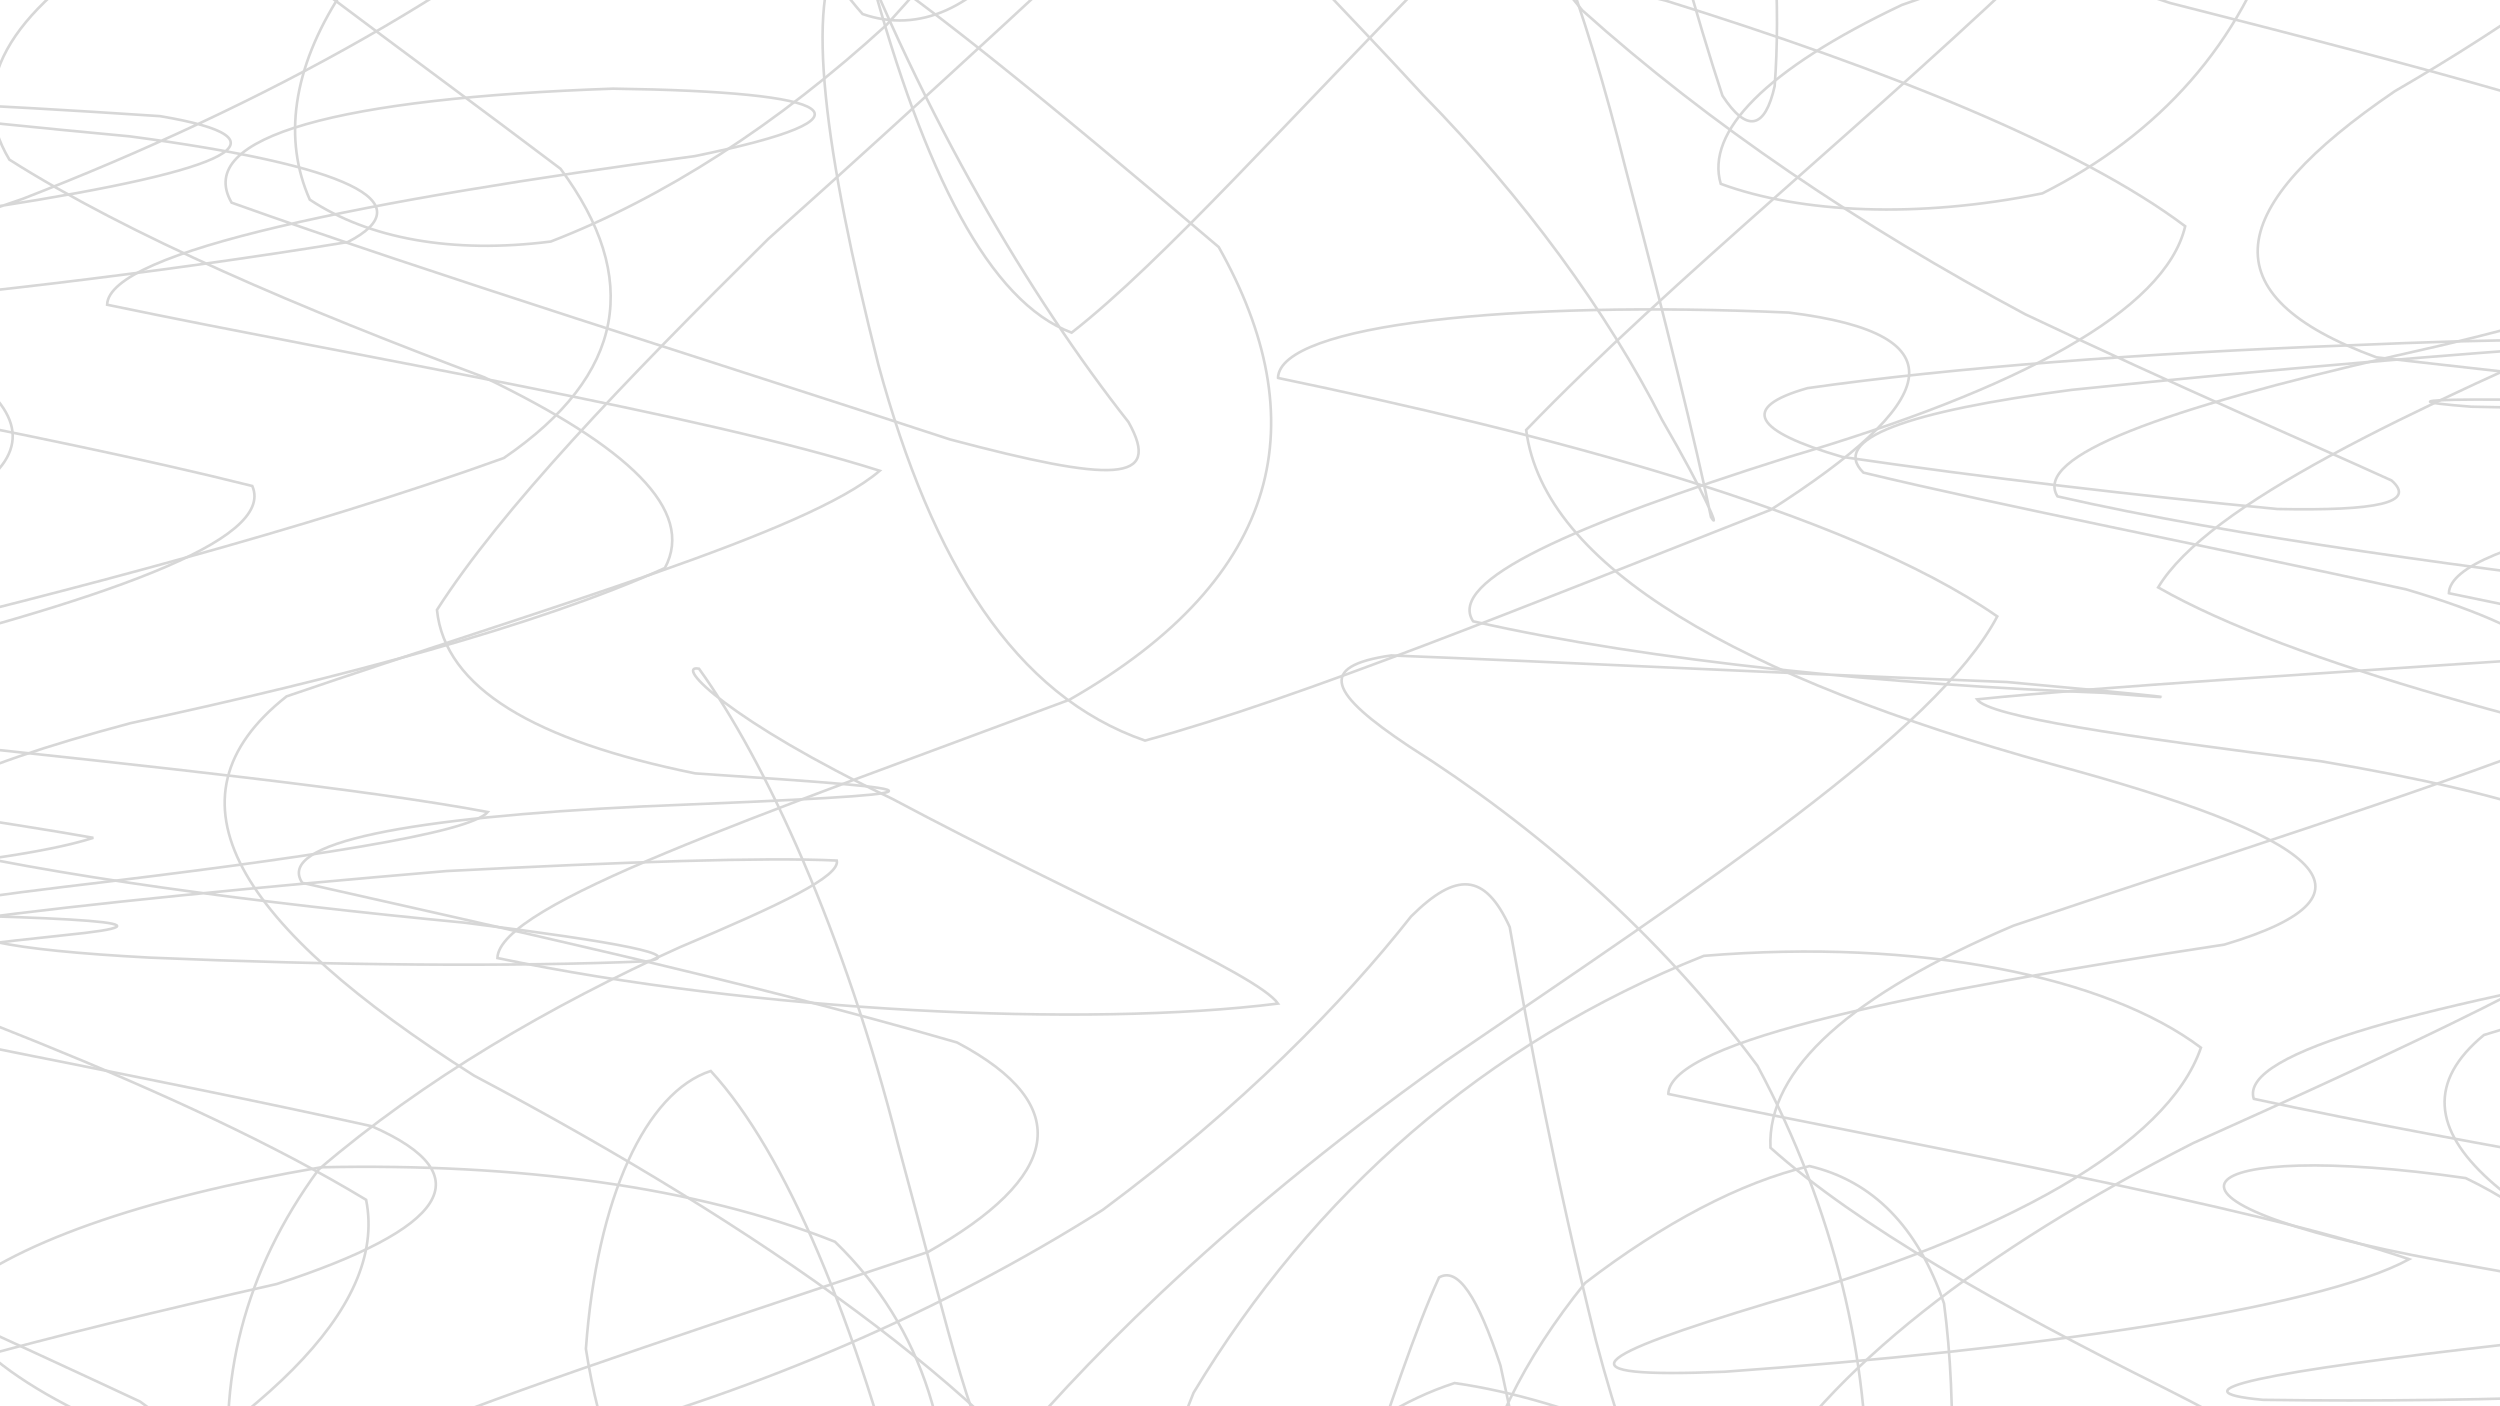 <svg xmlns="http://www.w3.org/2000/svg" version="1.1" xmlns:xlink="http://www.w3.org/1999/xlink" xmlns:svgjs="http://svgjs.dev/svgjs" viewBox="0 0 1422 800" opacity="0.16"><defs><linearGradient x1="50%" y1="0%" x2="50%" y2="100%" id="ssscribble-grad"><stop stop-color="hsl(50, 98%, 60%)" stop-opacity="1" offset="0%"></stop><stop stop-color="hsl(50, 98%, 80%)" stop-opacity="1" offset="100%"></stop></linearGradient></defs><g fill="none" stroke-width="1.5" stroke="url(#ssscribble-grad)" stroke-linecap="round"><path d="M1392.94 337.43C1540.19 368.08 1726.24 404.44 1819.92 446.27 1759.26 488.24 1585.06 535.83 1412.87 588.7 1348.93 641.45 1426.61 698.82 1587.06 759.44 1730.76 817.8 1765.67 876.5 1673.17 932.49 1501.68 980.99 1340.78 1021.42 1265 1049.8 1301.5 1064.75 1419.59 1063.58 1552.39 1044.9 1639.13 1014.25 1634.97 970.75 1543.71 919.69 1396.43 873.31 1246.09 835.05 1137.17 814.44 1092.9 821 1116.26 856.94 1185.44 923.67 1278.26 1014.86 1358.34 1121.99 1404.49 1230.74 1410.4 1322.94 1371.84 1385.06 1300.2 1404.71 1203.56 1379.91 1099.61 1314.49 1000.78 1222.55 907.66 1129.65 831.62 1055.94 772.57 1023.08 725.81 1044.55 691.88 1117.75 665.72 1228.38 645.95 1349.84 627.64 1451.99 607.17 1506.72 588.15 1499.48 563.96 1430.27 533.31 1317.43 502.65 1195.99 466.27 1100.72 425.58 1057.13 386.35 1076.33 345.83 1149.19 307.8 1252.74 264.72 1400.89 258.68 1414.7 309.49 1272.38 355.19 1154.49 407.35 1048.98 453.66 974.07 474.97 940.21 464.67 948.89 411.52 992.02 318.13 1060.44 192.42 1135.02 55.74 1200.31 -57.29 1248.17 -122.74 1266.66 -118.63 1254.04 -49.89 1212.64 62.18 1146.98 173.27 1065.69 228.33 973.96 198.36 882.25 79.71 797.23 -85 720.22 -232.79 657.09 -296.63 608.08 -248.19 571.82 -112.27 547.52 36.75 531.92 106.78 524.89 51.9 521.58 -109.08 518.89 -286.83 519.66 -379.14 517.64 -327.04 511.2 -166.67 505.52 -1.49 494.16 53.09 476.55 -46.64 458.98 -235.8 434.98 -383.05 404.34 -382.11 373.68 -234.38 337.1 -46.07 294.97 55.76 252.88 6.86 205.41 -151.64 153.29 -314.86 101.93 -372.59 47.16 -290.54 -9.21 -116.62 -62.13 49.01 -113.27 119.74 -159.36 65.93 -196.88 -71.19 -224.38 -209.85 -238.46 -279.19 -239.78 -239.3 -225.51 -110.58 -195.74 55.51 -157.97 191.22 -111.88 252.77 -64.01 228.09 -26.57 139.89 -3 31.7 -1.76 -60.02 -29.31 -97.21 -86.05 -71.04 -170.1 11.9 -271.58 130.09 -380.29 256.22 -480.63 373.83 -555.68 461.14 -594.08 513.22 -587.57 531.32 -540.01 521.89 -459.48 496.77 -364.06 458.23 -280.59 421.71 -227.75 393.91 -222.89 369.34 -272.42 358.29 -367.27 359.86 -487.13 366.33 -602.51 382.34 -684.42 405.1 -709.69 429.48 -672.18 457.61 -580.03 488.26 -458.6 518.91 -345.75 551.36 -273.41 586.68 -260.09 623.62 -308.74 666.44 -401.87 717.77 -511.5 774 -610.31 841.83 -668.88 922.01 -673.07 1005.42 -622.92 1096.37 -529.26 1188.04 -413.89 1266.29 -299.48 1327.53 -209.08 1359.76 -156.92 1358.03 -149.22 1319.59 -181.63 1249.23 -241.91 1170.34 -318.75 1097.77 -391.75 1058.66 -446.74 1076.33 -477.29 1155.59 -474.98 1287.48 -441.37 1435.85 -380.6 1562.32 -300.25 1623.21 -210.01 1597.87 -115.1 1496.3 -25.97 1362.12 51.91 1265.3 117.84 1255.09 167.87 1351.75 203.26 1598.8 230.9 1635.1 236.21 1405.63 231.33 1340.85 226.32 1413.19 225.73 1588.22 230.78 1758.57 235.72 1816.54 246.95 1720.79 264.69 1538.56 282.56 1393.91 306.77 1392.92 337.42Q1392.94 337.43 1392.94 337.43" opacity="0.71"></path><path d="M1281.94 625.02C1405.59 651.84 1572.04 677.55 1689.48 701.74 1697.68 725.44 1591.74 746.66 1428.3 764.41 1286.82 780.38 1233.99 791.37 1287.18 796.23 1417.35 798.07 1556.61 792.74 1640.12 779.91 1633.05 764.7 1536.2 743.26 1389.86 717.29 1199.19 682.23 1245.77 647.48 1402.51 670.1 1481.37 708.21 1504.28 764.3 1467.43 837.34 1379.47 921.34 1262.3 1012.33 1141.46 1102.16 1033.45 1180.06 957.63 1239.17 918.43 1271.17 914.88 1272.61 939.19 1242.34 979.2 1184.09 1031.03 1110.44 1078.92 1030.96 1115.84 960.81 1144.74 916.99 1157.19 907.55 1154.8 938.29 1142.5 1006.9 1119.67 1102.88 1090.47 1209.7 1056.4 1306.79 1020.82 1375.29 986.61 1399.93 951.28 1376.08 919.64 1306.85 892.82 1206.43 866 1099.4 844.63 1009.33 827.72 954.96 809.69 947.17 793.8 984.83 777.28 1057.33 755.9 1150.65 729.05 1242.17 692.69 1313.26 646.42 1352.53 586.34 1350.44 510.96 1308.46 427.56 1233.8 334.34 1138.67 238.47 1038.03 154.42 944.28 87.36 870.33 49.57 823.09 47.44 805.64 83.34 816.09 152.98 848.34 235.44 898.17 315.78 953.92 368.59 1006.95 370.28 1054.35 313.9 1086.78 203.37 1101.6 65.9 1099.94 -65.82 1080.16 -151.53 1045.25 -163.31 997.31 -97.32 940.3 23.42 878.41 145.84 811.62 220.83 745.49 208.25 682.45 105.08 620.03 -51.63 562.9 -196.94 511.49 -265.27 462.25 -225.25 418.37 -94.11 379.25 58.96 341.64 157.01 307.59 143.5 276.43 20.76 245.72 -148.4 217.05 -272.05 190.23 -280.5 163.41 -169.52 139.08 -2.31 117.54 133.17 96.46 168.06 79.03 90.99 66.06 -125.92 51.7 -148.64 56.87 73.78 77.56 198.09 94.11 241.79 114.92 197.84 137.68 88.78 155.52 -34.19 169.78 -122.26 176.4 -146.33 169.98 -95.08 149.84 12.87 113.12 149.72 59.94 276.85 -9.3 366.62 -91.86 405.75 -180.04 392.61 -269.26 341.41 -350.77 265.13 -414.69 189.32 -455.02 130.92 -465.5 95.39 -446.19 92.83 -398.24 120.01 -328.42 172.71 -251.7 242.74 -178.42 320.52 -123.41 405.21 -101.09 485.5 -116.44 557.41 -170.84 625.71 -257.06 683.42 -361.38 731.55 -465.06 775.82 -547.91 813.17 -593.47 845.62 -591 876.84 -541.95 905.47 -454.62 932.29 -347.59 959.11 -247.16 983.49 -175.2 1004.51 -146.03 1024.3 -165.35 1038.42 -225.94 1044.74 -312.68 1047.18 -409.15 1039.16 -492.33 1019.52 -545.81 996.27 -561.43 963.61 -534.54 925.41 -471.07 894.11 -381.25 869.4 -279.92 860.74 -182.34 877.6 -100.16 922.91 -43.9 999.77 -17.42 1099.51 -21.48 1215.24 -50.72 1329.9 -96.96 1419.47 -155.11 1469.45 -212.63 1465.46 -261.48 1410.85 -299.37 1317.19 -318.63 1212.01 -318.37 1135.72 -300.31 1114.33 -265 1166.33 -216.52 1282.33 -156.77 1431.29 -91.02 1564.28 -23.43 1632.16 46.58 1610.31 113.34 1505.66 175.03 1367.55 234.34 1255.68 287.3 1227.55 334.12 1304.08 377.92 1455.41 416.62 1613.42 451.23 1700.84 484.06 1673.84 514.31 1543.66 542.86 1381.75 570.9 1273.49 598.2 1281.94 625.02Q1281.94 625.02 1281.94 625.02" opacity="0.43"></path><path d="M1170.31 282.35C1270.64 305.34 1412.32 324.04 1536.57 338.74 1596.36 353.66 1567.06 365.03 1462.41 373.5 1320.99 382.98 1194.42 390.68 1124.49 397.79 1131.26 407.58 1206.79 418.75 1319.93 432.97 1434.55 452.3 1509.5 477.07 1523.02 508.87 1472.28 547.63 1371.14 594.67 1247.39 650.23 1127.63 711.33 1039.91 778.74 998.05 850.07 1005.37 919.84 1053.2 986.84 1124.55 1046.42 1206.36 1093.36 1276.39 1125.06 1322.21 1137.82 1340.17 1131.38 1325.34 1104.86 1282.87 1060.09 1217.29 1004.59 1138.5 941.8 1055.71 879.67 970.6 829.44 893.43 796.14 827.34 786.68 769.48 805.6 724.07 851.9 689.1 922.06 661.66 1007.82 640.85 1099.05 623.62 1183.18 609.95 1247.92 596.31 1283.59 580.66 1283.61 565.85 1248.73 547.32 1182.55 524.33 1095.16 501.35 1002.89 474.43 920.76 444.47 861.47 415.34 833.87 384.86 840.42 355.18 878.05 329.05 941.46 307.27 1018 293 1095.3 286.26 1164.44 290.85 1213.12 308.86 1235.3 335.11 1229.7 373.44 1195.97 420.8 1139.15 465.84 1065.03 507.98 982.14 538.13 898.87 545.17 820.88 525.79 755.49 474.93 706.31 396.22 674.89 294.62 661.54 182.68 663.95 81.2 681.24 4.67 707.97 -29.78 739.72 -15.06 776.36 47.05 811.01 142.88 840.75 282.12 876.54 270.92 896.87 92.6 882.84 -37.37 866.05 -127.87 844.12 -147.62 818.69 -90.66 790.31 24.93 760.4 157.47 730.33 253.25 699.02 275.78 668.82 211.45 640.6 82.65 612.09 -61.35 586.13 -161.68 563.14 -176.01 540.15 -98.56 520.68 36.71 504.41 176.63 487.85 267.13 473.93 277.47 461.88 206.48 448.6 85.69 435.92 -37.81 422.6 -122.46 406.31 -136.23 387.41 -76.69 364.36 37.7 336.25 171.4 302.01 286.58 260.52 356.02 213.07 364.81 158.06 318.84 96.01 232.73 30.84 135.72 -38.01 53.99 -107.55 3.28 -172.19 -1.89 -230.49 36.89 -277.9 112.74 -310.44 210.77 -325.79 314.45 -321.51 414.11 -299.48 494.86 -259.68 551.41 -205.63 583.31 -146.3 591.22 -85.68 581.22 -32.06 555.23 4.24 522.92 19.23 490.64 7.98 456.12 -31.04 428.84 -94.68 410.61 -176.8 395.88 -267.07 390.7 -354.59 393.91 -426.87 400.06 -473.37 412.4 -486.69 429.34 -463.63 447.18 -408.89 467.92 -329.09 490.91 -236.82 513.9 -149.43 538.59 -80.93 565.53 -41.49 593.36 -36.97 625.15 -65.87 662.36 -121.74 702.51 -197 750.27 -277.25 806.7 -350.03 866.65 -407.22 934.76 -438.56 1009.12 -440.63 1081.23 -414.31 1152.4 -362.28 1216.13 -291.54 1263.88 -208.92 1292.62 -123.85 1296.14 -44.41 1275.03 24.29 1228.49 76.41 1161.73 109.98 1090.94 124.37 1024.48 121.37 978.76 104.56 970.1 75.11 1003.97 39.67 1081.83 2.79 1190.71 -35.63 1313.31 -68.82 1423.36 -94.49 1493.27 -114.62 1506.75 -125.01 1457.82 -126.03 1363.14 -120.08 1248.18 -106 1150.62 -85.49 1107.93 -59.87 1136.67 -30.22 1234.3 1.69 1370.78 36.29 1502.54 71.17 1582.41 105.05 1580.94 139.94 1497.2 172.69 1361.83 202.55 1231.1 232.63 1155.98 259.36 1170.31 282.35Q1170.31 282.35 1170.31 282.35" opacity="0.21"></path><path d="M1059.92 268.83C1139.56 287.99 1253.71 310.15 1368.6 335.23 1454.22 360.44 1485.32 388.82 1455.34 420.39 1373.09 452.36 1260.23 487.77 1145.22 526.53 1053.36 565.65 1005.03 607.92 1007.04 652.82 1056.58 697.14 1137.84 742.94 1230.06 788.97 1316.11 832.11 1374.95 873.14 1396.4 910.14 1378.39 940.81 1323.75 964.52 1243.32 979.36 1147.14 984.98 1050.83 979.97 966.09 963.68 898.83 938.82 856.23 904.44 838.21 862.39 843.57 818.3 866.96 772.73 901.59 729.78 945.88 695.85 990.07 672.42 1029.24 663.27 1065.22 671.74 1090.89 697.85 1105.76 741.42 1113.46 799.8 1111.23 869.37 1101.09 944.65 1085.59 1018.54 1065.22 1084.79 1042.23 1136.45 1016.8 1168.22 991.2 1176.22 966.95 1158.7 942.11 1118.46 919.79 1058.22 900.64 984.42 881.48 907.21 865.93 835.35 853.46 776.69 840.4 737.33 829.23 720.48 818.53 726.62 805.39 755.14 790.27 800.82 771.01 857.66 746.39 921.41 714.6 983.22 673.7 1036.92 625.63 1079.67 567.59 1105.69 500.15 1113.41 429.52 1103.47 354.8 1076.02 280.99 1034 216.83 979.97 164.92 918.22 132.15 852.97 122.76 786.24 139.05 722.79 181.2 665.25 240.83 614.08 313.23 571.84 386.79 538.74 444.6 514.36 477.91 498.41 475.98 489.48 434.57 487.54 357.17 490.13 254.03 495.45 144.72 504.71 47.85 514.29 -15.72 522.84 -31.77 532.86 4.07 540.38 85.13 544.69 189.33 549.2 293.04 549.97 367.89 546.78 390.48 543.43 353.74 536.13 264.33 524.83 145.65 513.46 29.56 498.23 -50.07 479.07 -69.51 459.92 -22.98 437.29 74.19 411.35 194.86 385.33 305.61 355.87 378.19 323.09 395.82 290.15 357 253.89 275.53 214.63 171.21 175.56 73.39 134.02 5.34 90.8 -19.82 49.05 4.74 7.09 71.87 -33.61 169 -70.39 276.34 -103.52 374.99 -131.11 473.64 -157.99 454.03 -153.66 367.16 -119.64 298.78 -87.21 238.53 -47.67 193.92 -3.57 166.29 39.05 161 79.48 176.22 113.57 209.55 135.65 257.07 144.53 313.28 137.39 377.39 112.59 442.25 70.96 504.23 14.18 565.84 -53.55 621.06 -127.83 669.22 -202.39 714.45 -270.05 752.98 -324.88 785.72 -360.81 816.37 -374.34 842.87 -363.14 866.23 -327.58 888.97 -272.72 909.75 -202.81 928.9 -125.6 948.06 -51.79 965.15 10.38 979.72 54.42 993.68 75.74 1003.95 73.39 1009.42 49.02 1012.82 4.77 1009.78 -52.33 999.3 -115.4 985.89 -179.87 964.7 -236.97 936.29 -281.32 907.51 -310.85 875.02 -321.36 842.37 -312.74 817.62 -286.51 800.64 -244.52 796.83 -190.63 811.13 -127.74 844.94 -60.84 899.98 5.86 972.01 70.53 1058.56 128.83 1152.05 178.8 1239.35 220.19 1312.63 251.52 1360.33 273.3 1374.57 285.88 1352.34 290.68 1295.42 289.53 1216.72 282.06 1127.94 271.57 1047.9 259.89 997.86 245.31 988.9 231.89 1028.12 220.77 1110.21 209.06 1220.5 200.81 1335.63 196.45 1427.91 192.45 1475.88 192.53 1465.64 196.69 1400.46 201.25 1295.34 209.63 1178.46 221.74 1085.07 233.98 1040.48 249.67 1059.92 268.83Q1059.92 268.83 1059.92 268.83" opacity="0.84"></path><path d="M948.92 622.25C1096.13 652.9 1278.7 685.04 1370.35 716.25 1317.48 744.93 1154.14 767.89 981.24 780.23 884.54 784.25 903.7 771.94 1005.93 741.07 1140.27 702.72 1232.93 651.41 1251.89 595.91 1198.14 555.44 1091.6 533.57 969.14 543.69 844.65 593.16 746.75 679.43 678.91 792.18 632 908.66 604.16 1006.52 583.24 1059.17 568.5 1053.41 548.37 986.26 517.72 873.42 487.06 751.98 447.35 656.01 404.27 609.17 367.39 621.15 339.47 681.2 333.26 767.24 347.98 862.52 395.4 937.1 472.65 976.39 547.87 979.18 610.4 942.64 623.98 877.86 564.84 792.22 435.85 699.86 269.59 611.78 135.44 526.64 88.8 454.58 163.02 396.09 313.45 344.69 459.35 303.05 500.39 267.77 396.91 234.96 208.13 203.99 60.92 173.33 61.91 142.68 208.95 113.8 395.25 88.8 504.76 66.28 477.41 52.15 348.61 50.43 194.18 55.8 109.88 77.38 131.73 115.27 246.13 156.11 401.72 204.47 540.35 249.94 633.05 274.56 661.34 274.76 641.87 240.06 585.79 168.86 525.37 66.8 479.75 -50.94 432.56 -198.2 452.97 -180.9 495.06 -14.6 525.71 98.24 562.7 171.62 609.53 189.22 661.79 148.41 732.62 68 825.4 -26 924.14 -116.29 1035.04 -175.08 1138.36 -192.64 1205.08 -170.84 1220.79 -112.63 1168.26 -31.99 1069.81 63.67 950.56 158.98 868.08 244.58 878.14 322.7 989.93 385.48 1166.83 434.58 1318.09 475.36 1362.89 508.17 1265.22 537.29 1090.74 563.89 949.91 591.6 948.92 622.25Q948.92 622.25 948.92 622.25" opacity="0.83"></path><path d="M837.92 353.4C938.92 376.39 1077.85 389.63 1196.79 394.08 1256.45 398.98 1233.01 396.2 1141.5 387.93 1011 382.87 883.59 376.4 791.36 372.82 748.22 378.95 756.81 394.73 801.35 424.44 872.35 469.34 943.48 530.5 999.62 606.18 1043.9 688.81 1063.31 774.35 1061.87 852.52 1047.67 912.44 1022.16 946.41 992.94 946.59 960.27 914.15 930.73 849.81 907.74 762.42 884.75 670.15 869.4 587.69 858.71 527.27 844.58 496.29 828.27 495.76 802.63 521.26 764.23 569.98 706.96 629.02 627.25 688.17 535.67 746.12 431.55 790.44 330.41 817.85 255.74 832.14 219.9 829.11 239.1 812.28 307.4 785.17 414.18 750.22 527.84 712.13 602.5 669.92 612.85 629.18 544.32 592.94 416.51 555.92 272.92 525.14 171.92 502.15 156.67 479.16 233.15 465.05 365.25 458.72 552.85 451.06 541.65 449.68 395.47 439.91 303.99 421.31 253.07 391.34 248.54 346.92 285.42 289.38 354.15 217.81 436.97 135.92 529.96 52.84 615.23 -26.81 686.17 -92.39 751.08 -134.74 801.07 -147.3 838.98 -125.2 873.76 -73.66 901.76 4.11 924.75 96.38 947.74 183.77 964.63 252.8 973.21 294.11 978.65 302.82 970.48 281.94 945.41 238.87 914.31 177.55 866.9 112.62 809.34 53.93 761.95 2.18 726.22 -31.71 719.48 -46.48 754.14 -46.07 832.32 -28.84 947.73 0.45 1073.02 39.46 1183.28 83.79 1242.94 128.69 1231.62 176.8 1148.2 221.4 1017.72 259.85 894.49 298.77 822.67 330.41 837.92 353.4Q837.92 353.4 837.92 353.4" opacity="0.37"></path><path d="M726.92 214.98C874.13 245.63 1049.67 290.53 1136.05 350.62 1101.43 416.15 969.82 502.89 821.66 603.93 688.34 699 608.99 783.61 570.41 830.35 555.01 827.25 541.61 764.26 510.96 651.42 480.31 529.98 435.3 432.62 397.59 380.36 383.05 377.58 414.57 409.98 507.71 454.47 615.69 512.01 714.79 553.71 726.94 570.83 618.09 584.56 430.13 575.59 282.92 544.94 283.91 514.29 429.53 464.86 608.3 398.01 731.17 327.77 748.18 238.23 693.21 140.52 593.64 55.85 514.18 -9.05 478.47 -28.74 457.68 1.05 468.95 85.98 499.61 207.42 530.26 320.26 577.39 395.67 651.29 421.25 740.12 396.97 867.42 344.87 1007.17 289.98 1102.31 229.11 1117.81 190.21 1017.41 177.79 861.11 170.83 727.91 184.33 726.92 214.98Q726.92 214.98 726.92 214.98" opacity="0.33"></path></g></svg>